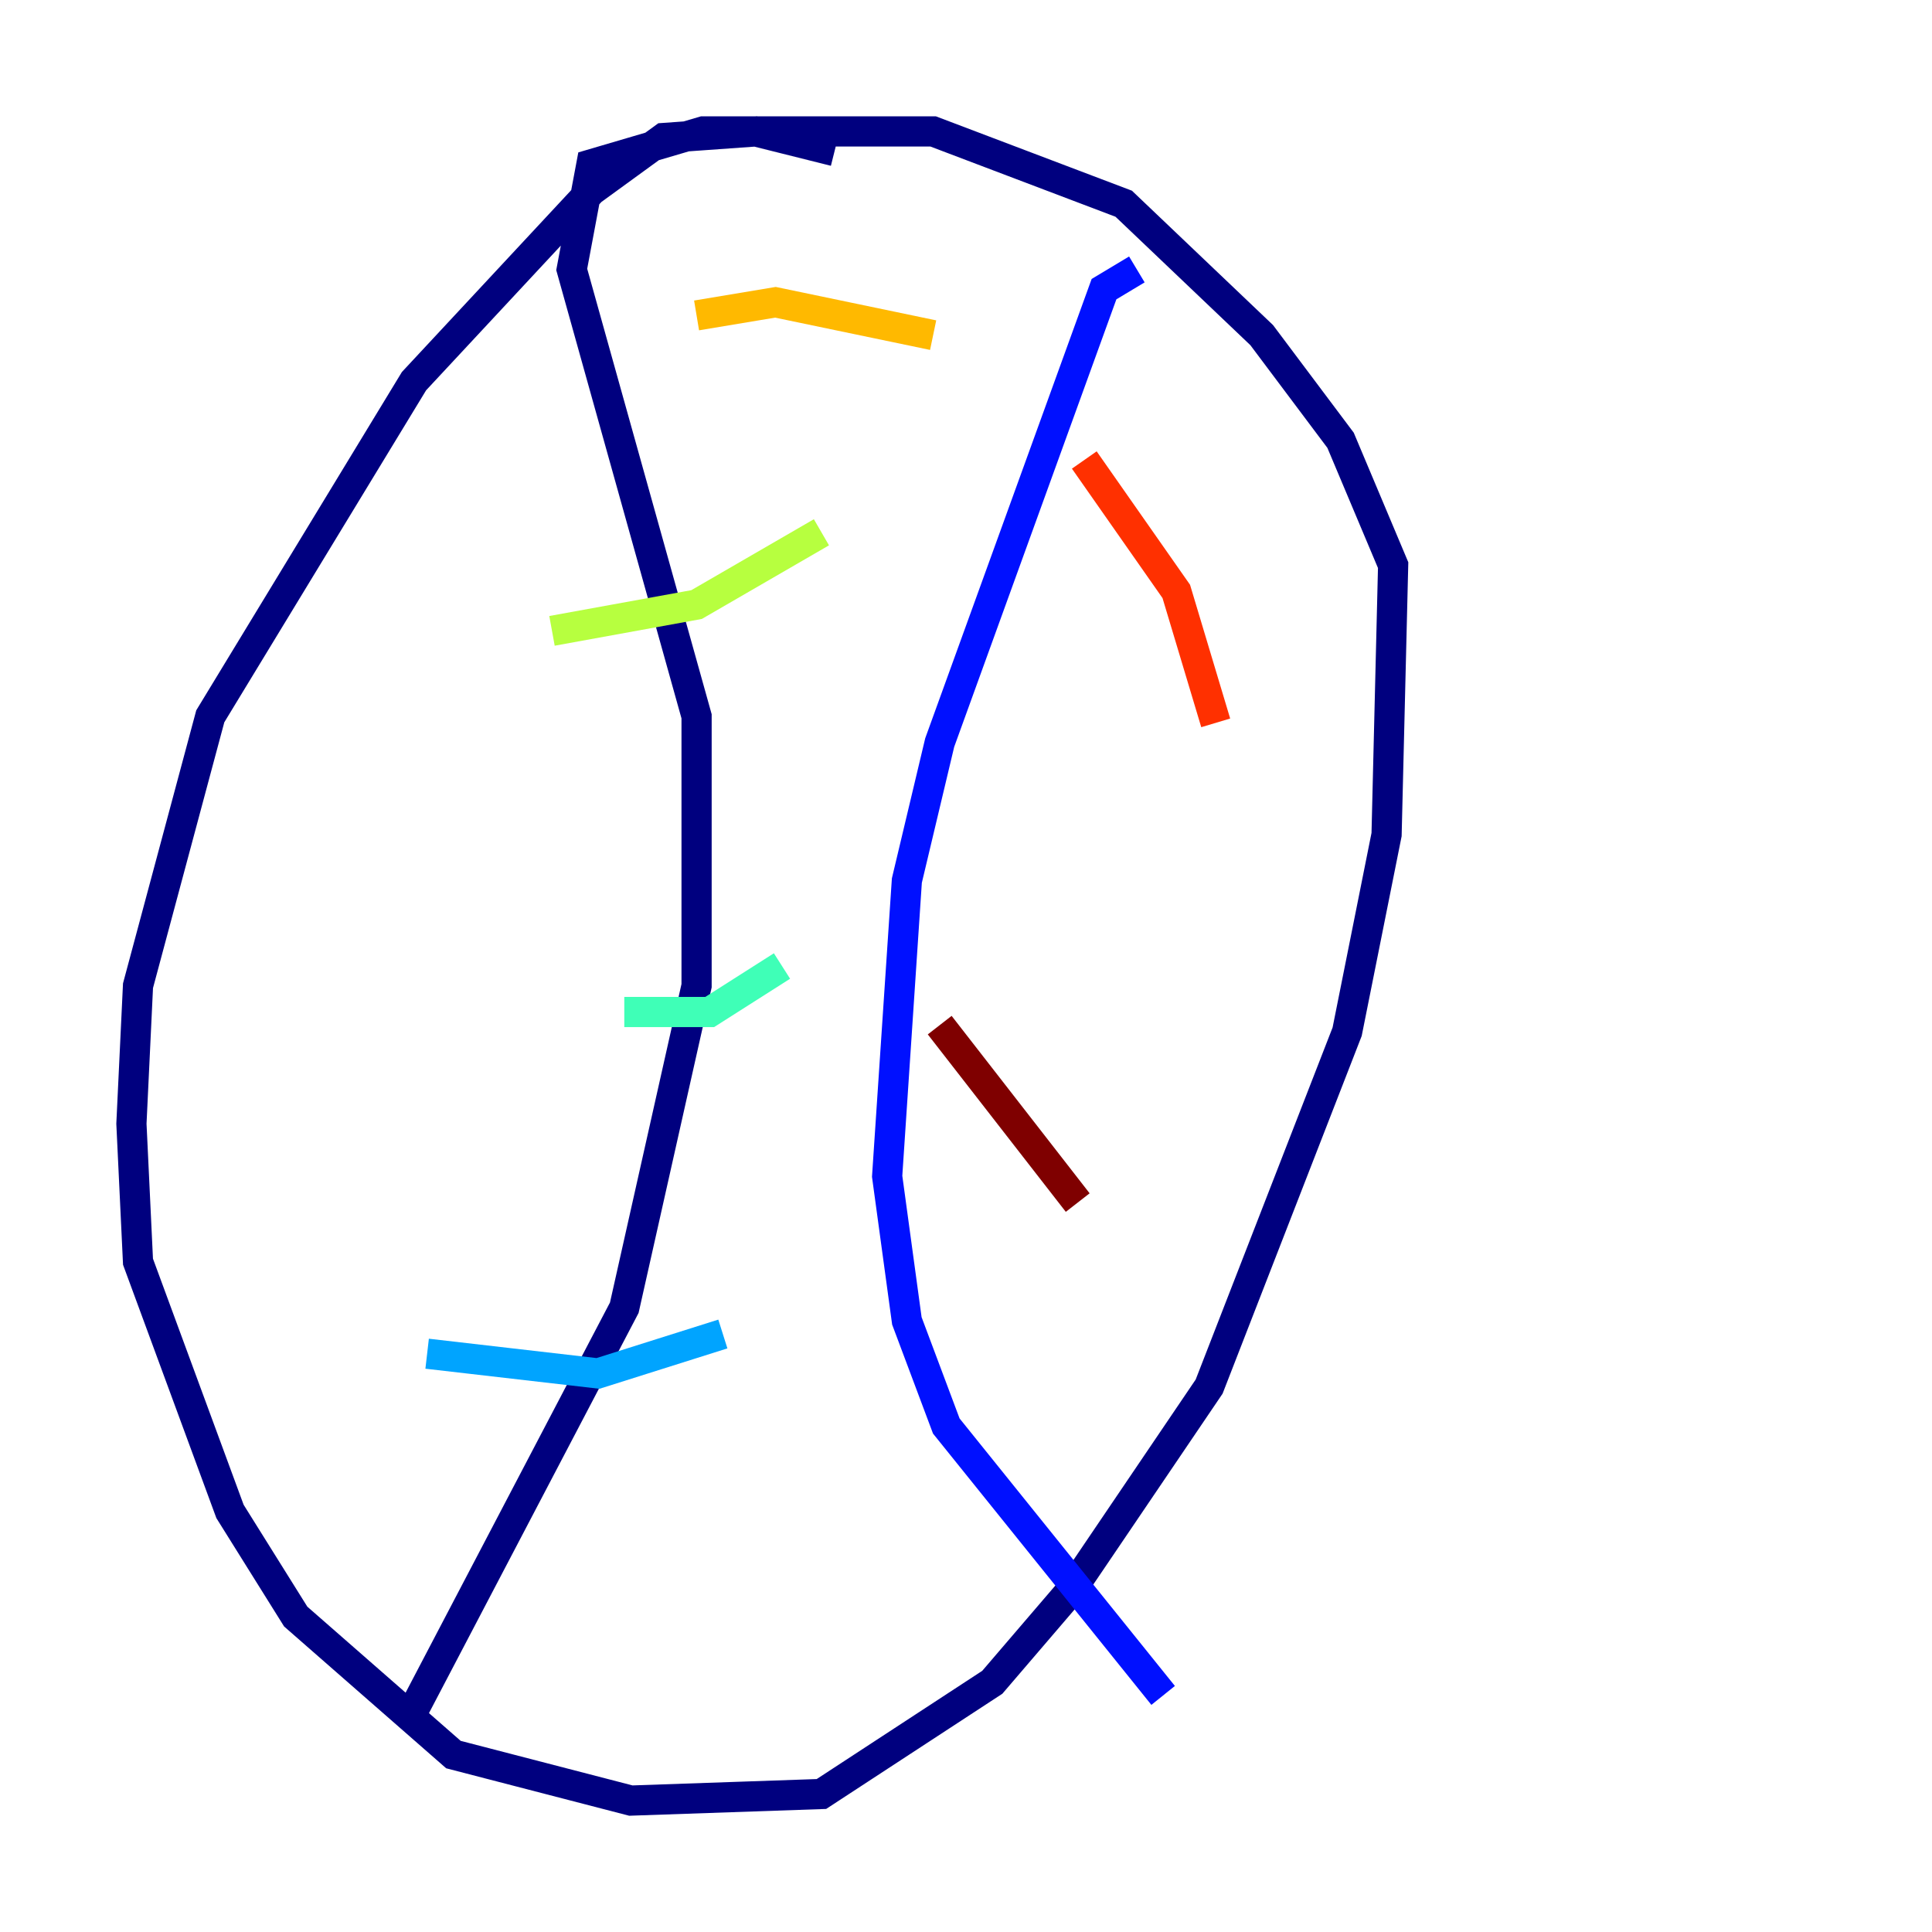<?xml version="1.0" encoding="utf-8" ?>
<svg baseProfile="tiny" height="128" version="1.2" viewBox="0,0,128,128" width="128" xmlns="http://www.w3.org/2000/svg" xmlns:ev="http://www.w3.org/2001/xml-events" xmlns:xlink="http://www.w3.org/1999/xlink"><defs /><polyline fill="none" points="55.292,10.014 50.068,8.707 43.973,9.143 39.184,12.626 27.429,25.252 13.932,47.456 9.143,65.306 8.707,74.449 9.143,83.592 15.238,100.136 19.592,107.102 30.041,116.245 41.796,119.293 54.422,118.857 65.742,111.456 70.966,105.361 80.109,91.864 89.252,68.354 91.864,55.292 92.299,37.442 88.816,29.17 83.592,22.204 74.449,13.497 61.823,8.707 46.585,8.707 39.184,10.884 37.878,17.85 46.15,47.456 46.15,65.306 41.361,86.639 26.993,114.068" stroke="#00007f" stroke-width="2" /><polyline fill="none" points="75.32,17.85 73.143,19.157 62.258,49.197 60.082,58.34 58.776,77.932 60.082,87.51 62.694,94.476 77.061,112.326" stroke="#0010ff" stroke-width="2" /><polyline fill="none" points="28.299,89.687 39.619,90.993 47.891,88.381" stroke="#00a4ff" stroke-width="2" /><polyline fill="none" points="41.361,67.048 47.02,67.048 51.809,64.0" stroke="#3fffb7" stroke-width="2" /><polyline fill="none" points="36.571,41.796 46.15,40.054 54.422,35.265" stroke="#b7ff3f" stroke-width="2" /><polyline fill="none" points="46.15,20.898 51.374,20.027 61.823,22.204" stroke="#ffb900" stroke-width="2" /><polyline fill="none" points="71.837,30.476 77.932,39.184 80.544,47.891" stroke="#ff3000" stroke-width="2" /><polyline fill="none" points="62.258,67.918 71.401,79.674" stroke="#7f0000" stroke-width="2" /></svg>